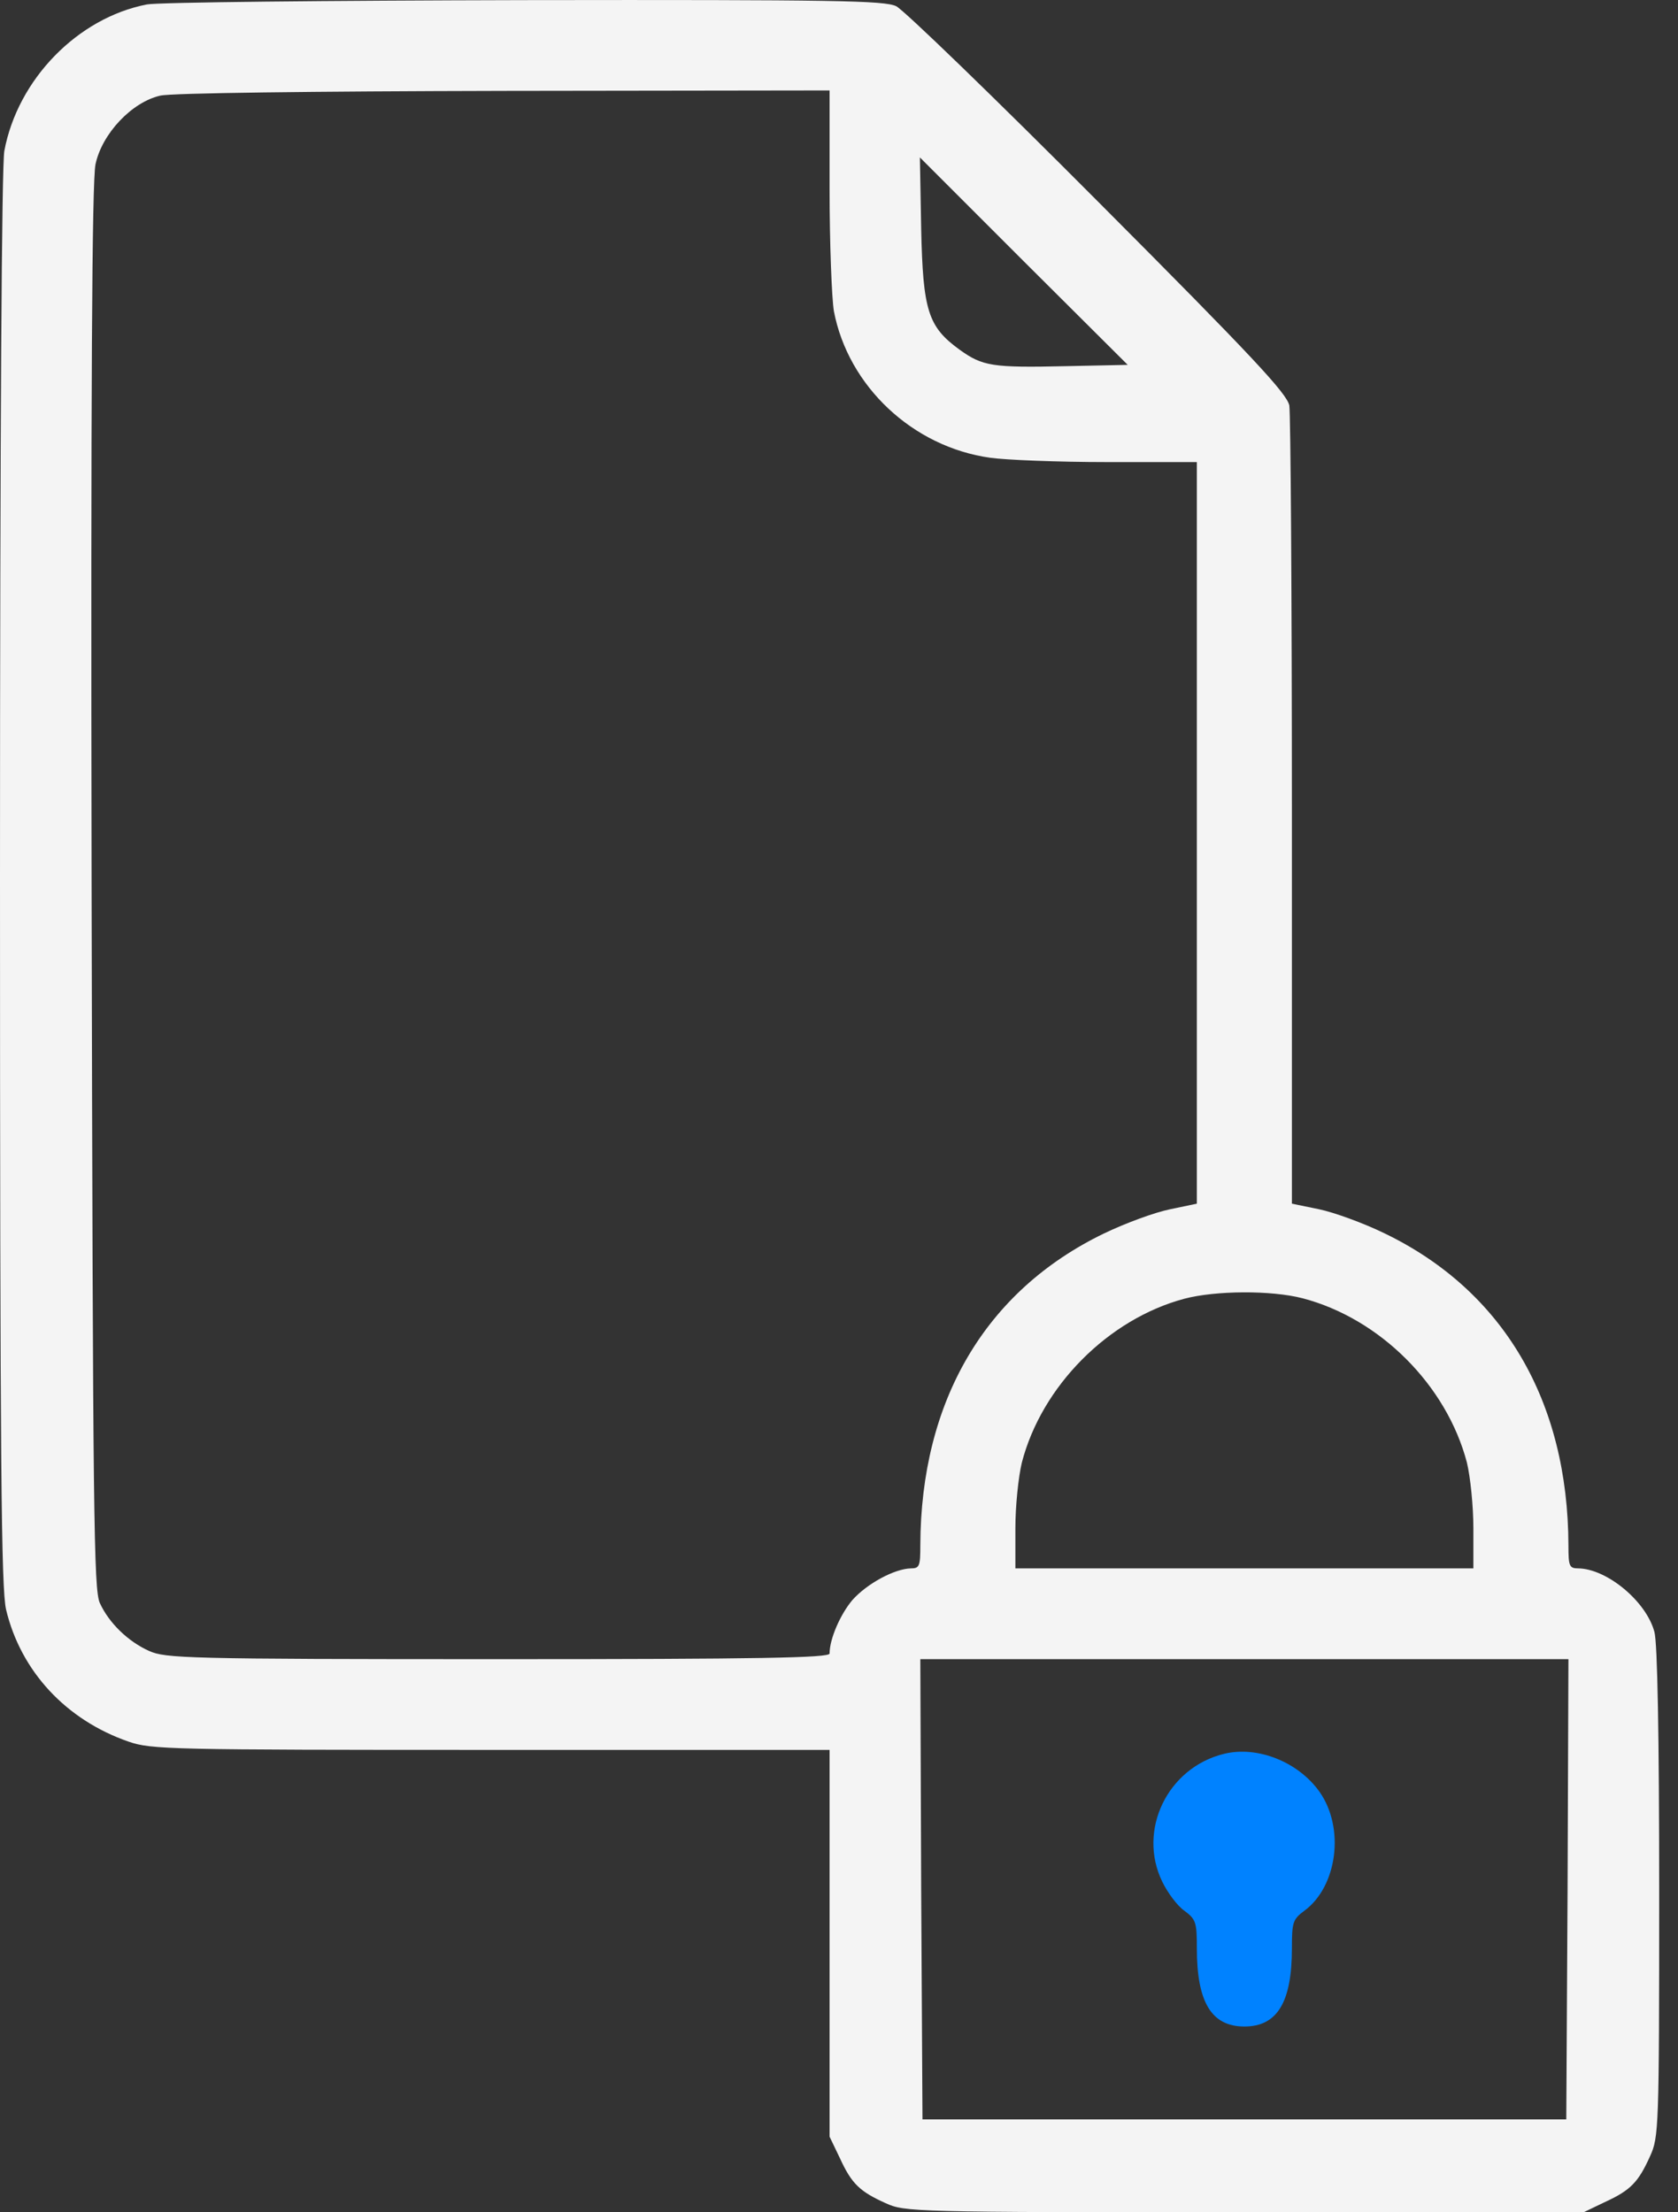 <svg width="88" height="116" viewBox="0 0 88 116" fill="none" xmlns="http://www.w3.org/2000/svg">
<rect x="0" y="0" width="88" height="116" fill="#333333" stroke="none"/>
<path d="M7.704 0.233C4.079 0.935 0.929 4.153 0.227 7.914C0.091 8.685 0 22.167 0 46.073C0 77.139 0.068 83.257 0.317 84.39C1.088 87.63 3.467 90.191 6.753 91.324C7.931 91.732 8.905 91.754 25.764 91.754H43.506V101.883V112.035L44.05 113.168C44.662 114.504 45.092 114.912 46.452 115.524C47.449 115.977 47.857 116 65.259 116H83.047L84.18 115.456C85.517 114.844 85.925 114.414 86.537 113.054C86.99 112.057 87.013 111.627 87.013 99.232C87.013 90.984 86.922 86.135 86.763 85.568C86.333 83.96 84.271 82.26 82.775 82.237C82.299 82.237 82.254 82.124 82.254 81.036C82.231 73.468 78.855 67.69 72.624 64.676C71.513 64.132 69.95 63.566 69.179 63.407L67.752 63.113V42.561C67.752 31.276 67.684 21.669 67.616 21.261C67.48 20.626 65.735 18.745 57.6 10.588C52.162 5.127 47.381 0.505 46.996 0.323C46.361 0.029 43.824 -0.017 27.486 0.006C17.176 0.029 8.271 0.119 7.704 0.233ZM43.506 9.931C43.506 12.763 43.62 15.664 43.733 16.321C44.481 20.241 47.857 23.436 51.936 24.003C52.729 24.116 55.47 24.229 58.076 24.229H62.767V43.671V63.113L61.362 63.407C60.569 63.566 59.028 64.132 57.895 64.676C51.664 67.69 48.287 73.468 48.265 81.036C48.265 82.124 48.219 82.237 47.766 82.237C46.905 82.26 45.478 83.03 44.707 83.891C44.073 84.639 43.506 85.931 43.506 86.701C43.506 86.928 39.881 86.996 26.126 86.996C9.721 86.996 8.679 86.951 7.818 86.565C6.707 86.067 5.71 85.092 5.234 84.05C4.917 83.325 4.872 79.722 4.804 46.549C4.758 20.15 4.826 9.5 5.008 8.617C5.348 7.008 6.911 5.354 8.407 5.014C8.996 4.878 16.27 4.787 26.466 4.765L43.506 4.742V9.931ZM55.924 19.199C52.026 19.289 51.528 19.199 50.327 18.338C48.673 17.137 48.401 16.298 48.31 11.993L48.242 8.254L53.68 13.692L59.141 19.131L55.924 19.199ZM68.318 68.075C72.374 69.14 75.864 72.63 76.929 76.686C77.11 77.433 77.269 78.974 77.269 80.13V82.237H65.259H53.25V80.13C53.25 78.974 53.408 77.433 53.59 76.686C54.632 72.675 58.122 69.163 62.11 68.098C63.741 67.667 66.664 67.645 68.318 68.075ZM82.209 99.051L82.141 111.128H65.259H48.378L48.31 99.051L48.265 86.996H65.259H82.254L82.209 99.051Z" fill="#F4F4F4"/>
<path d="M64.194 91.96C61.226 92.685 59.64 95.97 60.954 98.667C61.226 99.233 61.747 99.936 62.109 100.185C62.721 100.638 62.767 100.797 62.767 102.156C62.767 104.989 63.537 106.258 65.259 106.258C66.981 106.258 67.752 104.989 67.752 102.156C67.752 100.797 67.797 100.638 68.409 100.185C70.131 98.916 70.539 95.857 69.202 93.954C68.092 92.39 65.962 91.529 64.194 91.96Z" fill="#0082FF"/>
</svg>
